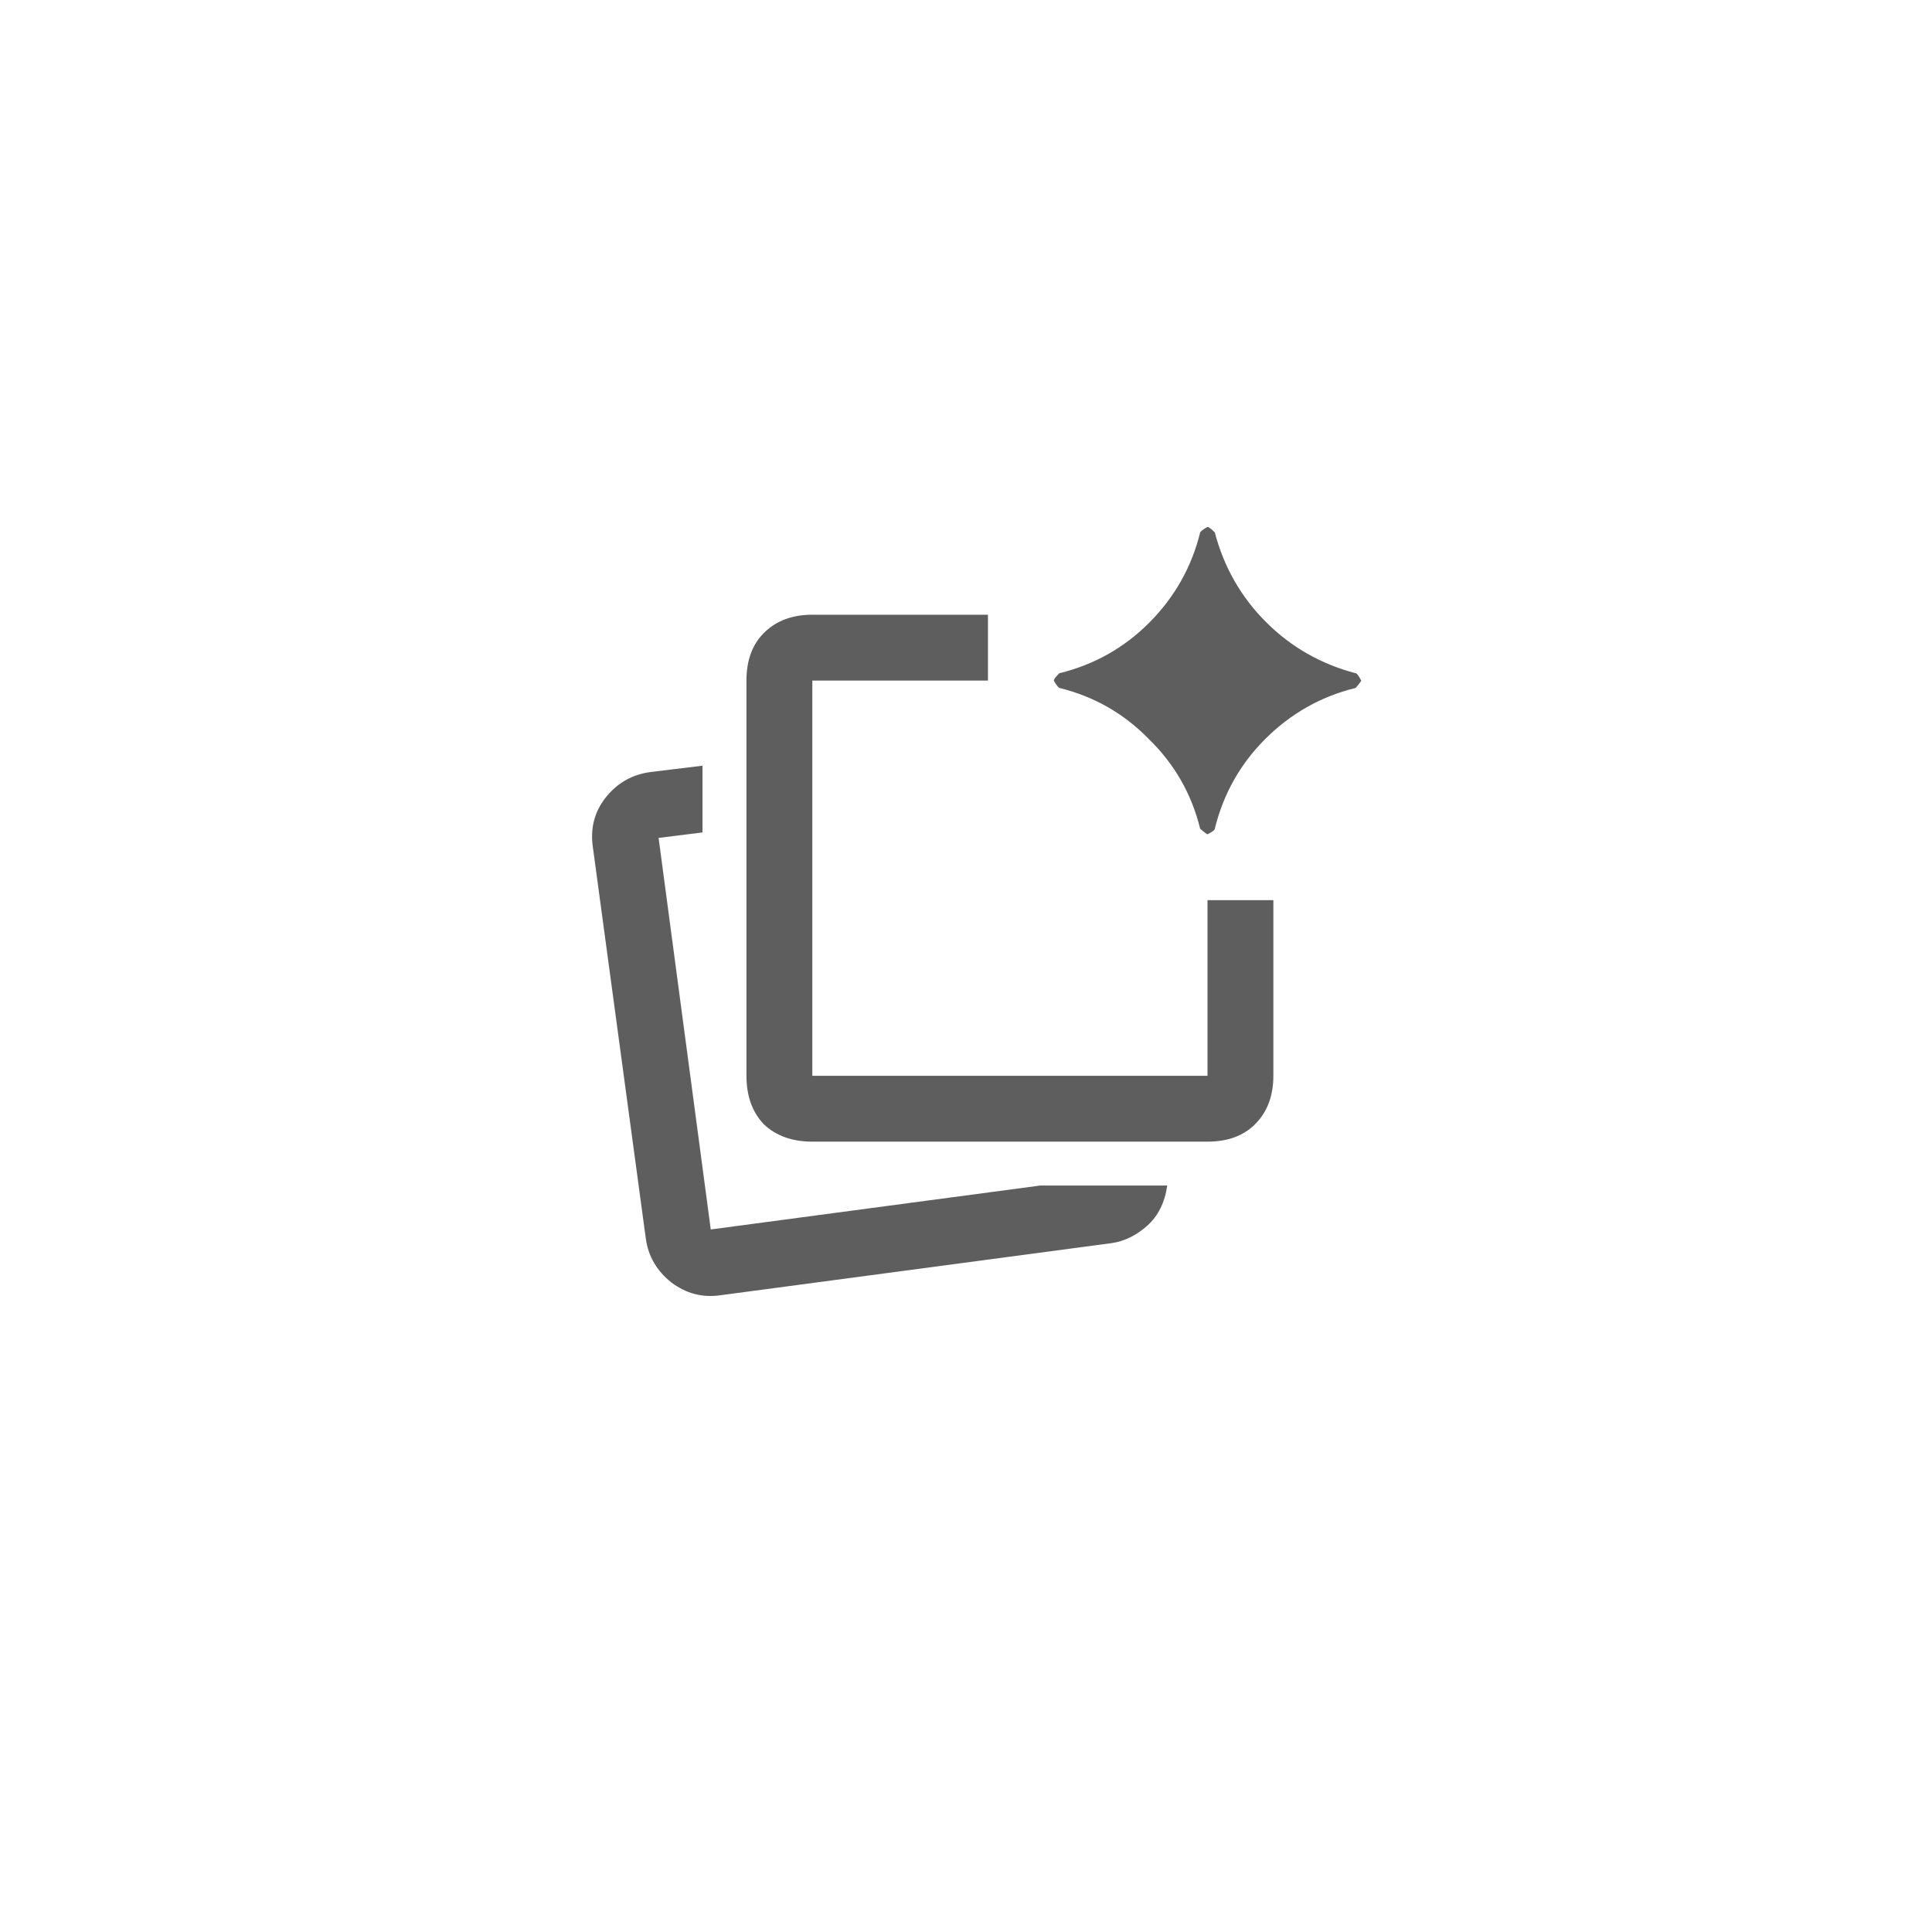 <svg width="44" height="44" viewBox="0 0 44 44" fill="none" xmlns="http://www.w3.org/2000/svg">
<path d="M27.5 19C27.486 19 27.43 18.958 27.333 18.875C27.138 18.083 26.75 17.403 26.166 16.833C25.597 16.25 24.916 15.861 24.125 15.667C24.097 15.653 24.055 15.597 24 15.5C24 15.472 24.041 15.417 24.125 15.333C24.916 15.139 25.597 14.757 26.166 14.188C26.75 13.604 27.138 12.917 27.333 12.125C27.347 12.097 27.402 12.056 27.5 12C27.527 12 27.583 12.042 27.666 12.125C27.875 12.917 28.263 13.597 28.833 14.167C29.402 14.736 30.083 15.125 30.875 15.333C30.902 15.333 30.944 15.389 31 15.5C31 15.514 30.958 15.569 30.875 15.667C30.083 15.861 29.395 16.25 28.812 16.833C28.243 17.403 27.861 18.083 27.666 18.875C27.666 18.903 27.611 18.944 27.5 19ZM18.5 26C18.041 26 17.673 25.868 17.395 25.604C17.131 25.326 17 24.958 17 24.5V15.5C17 15.042 17.131 14.681 17.395 14.417C17.673 14.139 18.041 14 18.5 14H22.5C22.5 14.236 22.5 14.479 22.5 14.729C22.5 14.979 22.5 15.236 22.5 15.5H18.5V24.5H27.5V20.5C27.763 20.5 28.02 20.5 28.27 20.5C28.52 20.5 28.763 20.5 29 20.5V24.5C29 24.958 28.861 25.326 28.583 25.604C28.319 25.868 27.958 26 27.5 26H18.5ZM16.395 29.5C15.993 29.556 15.624 29.458 15.291 29.208C14.958 28.944 14.763 28.611 14.708 28.208L13.499 19.271C13.444 18.854 13.541 18.486 13.791 18.167C14.055 17.833 14.395 17.639 14.812 17.583L15.999 17.438V18.958L14.999 19.083L16.187 28L23.687 27H26.583C26.527 27.389 26.375 27.694 26.125 27.917C25.875 28.139 25.604 28.271 25.312 28.312L16.395 29.5Z" fill="#5E5E5E"/>
</svg>